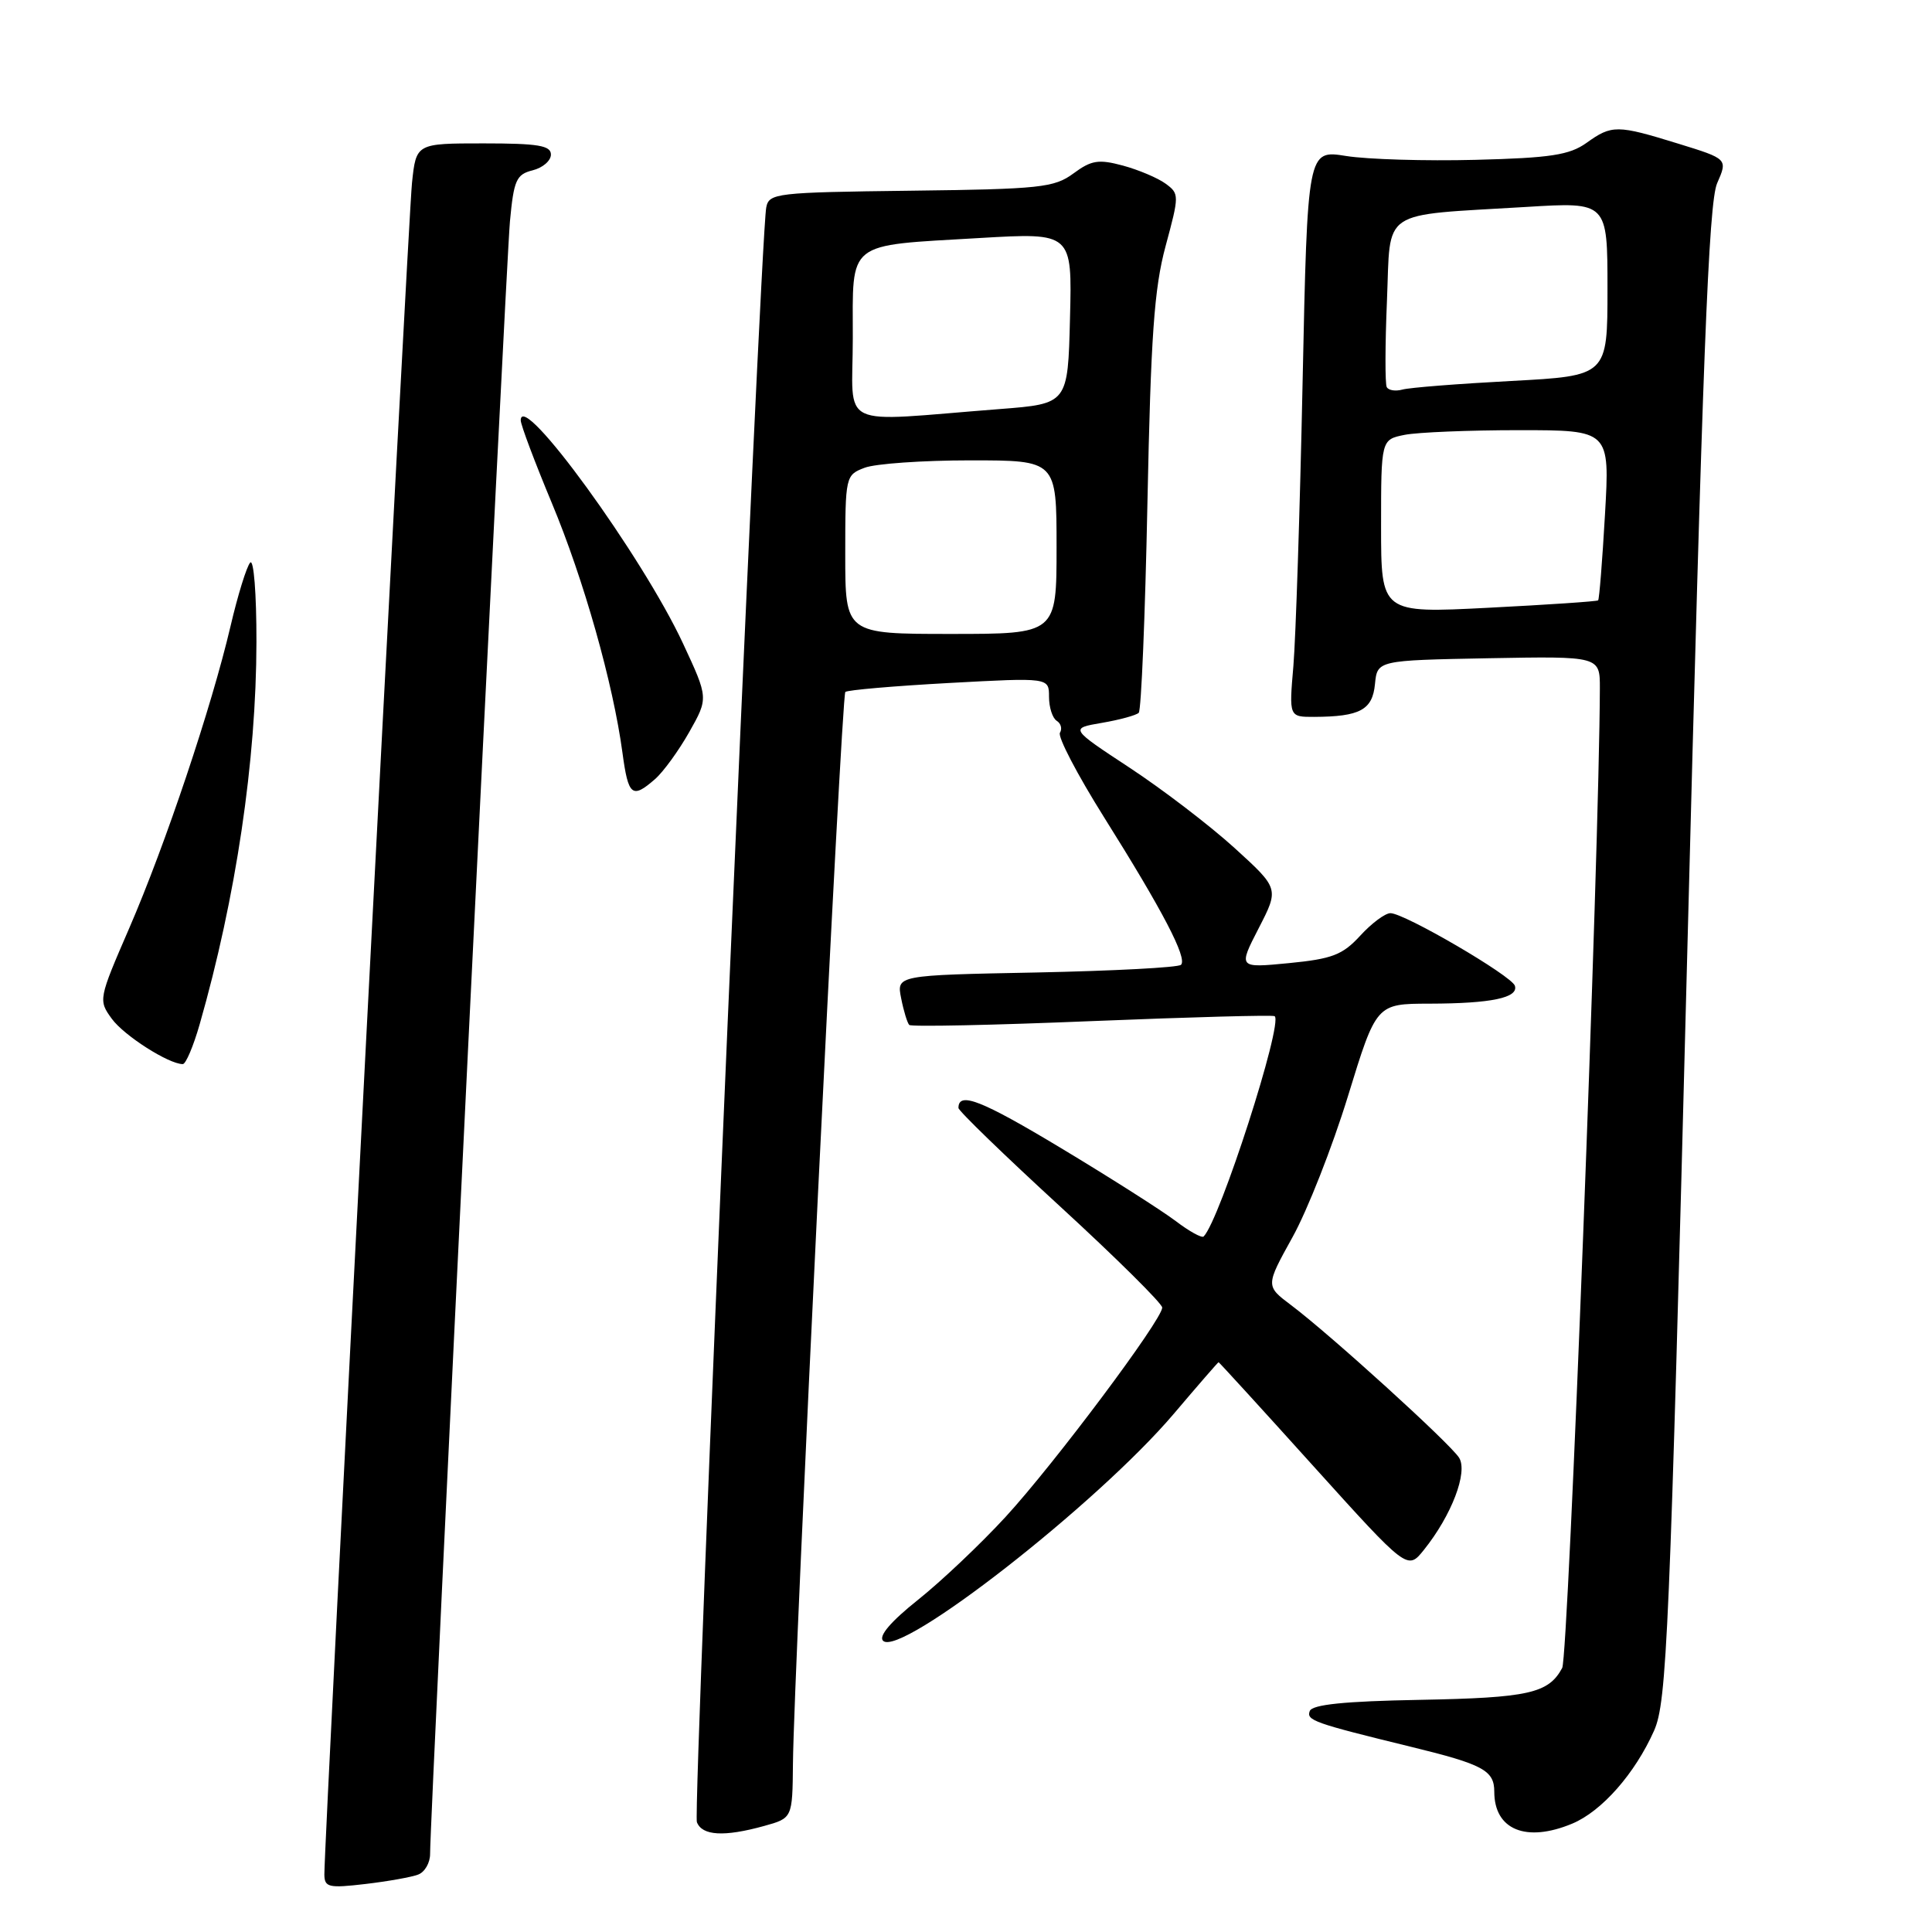<?xml version="1.0" encoding="UTF-8" standalone="no"?>
<!DOCTYPE svg PUBLIC "-//W3C//DTD SVG 1.1//EN" "http://www.w3.org/Graphics/SVG/1.1/DTD/svg11.dtd" >
<svg xmlns="http://www.w3.org/2000/svg" xmlns:xlink="http://www.w3.org/1999/xlink" version="1.1" viewBox="0 0 256 256">
 <g >
 <path fill="currentColor"
d=" M 55.41 248.39 C 56.29 248.06 57.00 246.82 56.99 245.64 C 56.98 240.81 67.04 35.02 67.57 29.34 C 68.08 23.87 68.41 23.11 70.57 22.57 C 71.91 22.24 73.00 21.30 73.00 20.48 C 73.00 19.28 71.29 19.00 64.07 19.00 C 55.14 19.00 55.14 19.00 54.59 24.25 C 54.08 29.06 42.95 244.05 42.98 248.39 C 43.00 250.08 43.55 250.21 48.41 249.64 C 51.39 249.29 54.54 248.73 55.41 248.39 Z  M 101.25 241.95 C 105.00 240.91 105.00 240.91 105.07 233.70 C 105.18 221.23 111.49 92.18 112.01 91.69 C 112.28 91.43 118.46 90.90 125.75 90.50 C 139.00 89.78 139.00 89.78 139.00 92.33 C 139.00 93.73 139.46 95.16 140.02 95.51 C 140.58 95.86 140.77 96.56 140.45 97.09 C 140.12 97.61 142.75 102.64 146.28 108.27 C 154.07 120.67 157.36 126.98 156.49 127.84 C 156.14 128.20 147.51 128.65 137.32 128.86 C 118.79 129.22 118.79 129.22 119.41 132.29 C 119.74 133.97 120.23 135.56 120.48 135.81 C 120.74 136.07 131.64 135.84 144.72 135.30 C 157.80 134.77 168.68 134.47 168.90 134.65 C 170.05 135.56 161.63 161.70 159.49 163.84 C 159.25 164.08 157.58 163.16 155.78 161.79 C 153.97 160.42 147.16 156.08 140.64 152.16 C 130.02 145.77 127.00 144.59 127.00 146.81 C 127.00 147.19 133.08 153.08 140.50 159.89 C 147.93 166.71 154.00 172.73 154.00 173.26 C 154.00 174.86 139.69 193.99 133.24 201.00 C 129.96 204.57 124.74 209.51 121.66 211.97 C 118.04 214.85 116.39 216.79 117.01 217.41 C 119.27 219.67 145.41 199.26 155.53 187.34 C 158.72 183.58 161.39 180.50 161.47 180.50 C 161.54 180.50 167.21 186.70 174.05 194.29 C 186.50 208.08 186.50 208.08 188.68 205.36 C 192.34 200.80 194.53 195.07 193.34 193.16 C 192.16 191.28 176.27 176.84 171.08 172.94 C 167.69 170.39 167.69 170.39 171.26 163.94 C 173.23 160.40 176.54 151.99 178.61 145.25 C 182.37 133.00 182.37 133.00 189.44 132.99 C 197.61 132.97 201.23 132.21 200.73 130.62 C 200.31 129.30 186.10 121.00 184.24 121.00 C 183.54 121.00 181.74 122.34 180.24 123.98 C 177.90 126.53 176.53 127.06 170.78 127.62 C 164.07 128.27 164.07 128.27 166.78 123.00 C 169.49 117.74 169.49 117.74 163.57 112.35 C 160.31 109.39 154.06 104.61 149.70 101.74 C 141.75 96.51 141.75 96.51 146.02 95.78 C 148.36 95.38 150.55 94.78 150.89 94.45 C 151.22 94.11 151.74 81.61 152.04 66.67 C 152.49 44.53 152.93 38.22 154.45 32.60 C 156.27 25.86 156.27 25.67 154.44 24.33 C 153.41 23.58 150.86 22.50 148.79 21.94 C 145.56 21.07 144.61 21.23 142.24 22.98 C 139.69 24.86 137.85 25.06 120.68 25.27 C 102.80 25.49 101.89 25.59 101.53 27.50 C 100.72 31.76 91.77 239.96 92.34 241.44 C 93.03 243.25 95.95 243.42 101.25 241.95 Z  M 208.33 241.64 C 212.25 240.00 216.64 235.01 219.17 229.33 C 220.87 225.50 221.23 217.08 223.57 126.33 C 225.59 47.74 226.40 26.84 227.53 24.28 C 228.94 21.06 228.94 21.06 222.36 19.03 C 214.27 16.53 213.58 16.52 210.21 18.94 C 207.96 20.54 205.45 20.93 195.50 21.18 C 188.90 21.35 181.19 21.12 178.37 20.67 C 173.25 19.85 173.25 19.85 172.60 50.67 C 172.25 67.63 171.69 84.54 171.38 88.25 C 170.80 95.00 170.80 95.00 174.15 94.99 C 180.20 94.96 181.86 94.07 182.19 90.65 C 182.50 87.50 182.50 87.50 197.25 87.22 C 212.00 86.95 212.00 86.95 211.99 91.22 C 211.92 112.91 207.82 219.47 207.00 221.01 C 205.19 224.38 202.56 224.97 188.10 225.24 C 178.14 225.42 173.89 225.86 173.55 226.72 C 173.08 227.96 174.08 228.31 187.00 231.47 C 196.52 233.79 198.00 234.59 198.00 237.41 C 198.00 242.46 202.22 244.19 208.33 241.64 Z  M 26.45 135.75 C 31.26 118.96 33.96 100.83 33.98 85.05 C 33.99 78.64 33.62 74.02 33.15 74.55 C 32.68 75.07 31.50 78.88 30.54 83.00 C 28.03 93.70 21.92 111.92 17.12 123.00 C 13.05 132.39 13.02 132.53 14.82 135.00 C 16.45 137.23 22.34 140.99 24.22 141.00 C 24.62 141.00 25.62 138.64 26.45 135.75 Z  M 86.78 103.25 C 87.89 102.29 89.93 99.47 91.33 97.00 C 93.87 92.50 93.87 92.50 90.51 85.28 C 85.13 73.71 69.00 51.53 69.00 55.70 C 69.00 56.29 70.85 61.21 73.11 66.63 C 77.36 76.81 81.24 90.55 82.48 99.75 C 83.25 105.47 83.76 105.89 86.78 103.25 Z  M 112.00 73.48 C 112.00 63.10 112.04 62.94 114.57 61.98 C 115.98 61.44 122.28 61.00 128.57 61.00 C 140.00 61.00 140.00 61.00 140.00 72.50 C 140.00 84.00 140.00 84.00 126.00 84.00 C 112.00 84.00 112.00 84.00 112.00 73.48 Z  M 113.00 44.81 C 113.00 31.78 111.98 32.59 129.78 31.54 C 142.07 30.82 142.07 30.82 141.78 42.16 C 141.50 53.50 141.50 53.50 132.50 54.20 C 110.55 55.90 113.00 57.08 113.00 44.81 Z  M 183.00 69.75 C 183.00 58.25 183.00 58.25 186.12 57.62 C 187.84 57.28 194.66 57.00 201.28 57.00 C 213.31 57.00 213.31 57.00 212.67 68.15 C 212.32 74.29 211.91 79.42 211.76 79.55 C 211.62 79.69 205.09 80.13 197.25 80.53 C 183.00 81.26 183.00 81.26 183.00 69.75 Z  M 183.75 51.29 C 183.52 50.86 183.53 45.69 183.78 39.82 C 184.29 27.49 182.63 28.61 202.25 27.42 C 213.00 26.76 213.00 26.76 213.00 38.28 C 213.00 49.80 213.00 49.80 200.25 50.48 C 193.24 50.85 186.75 51.36 185.83 51.62 C 184.92 51.87 183.98 51.73 183.75 51.29 Z "/>
</g>
</svg>
